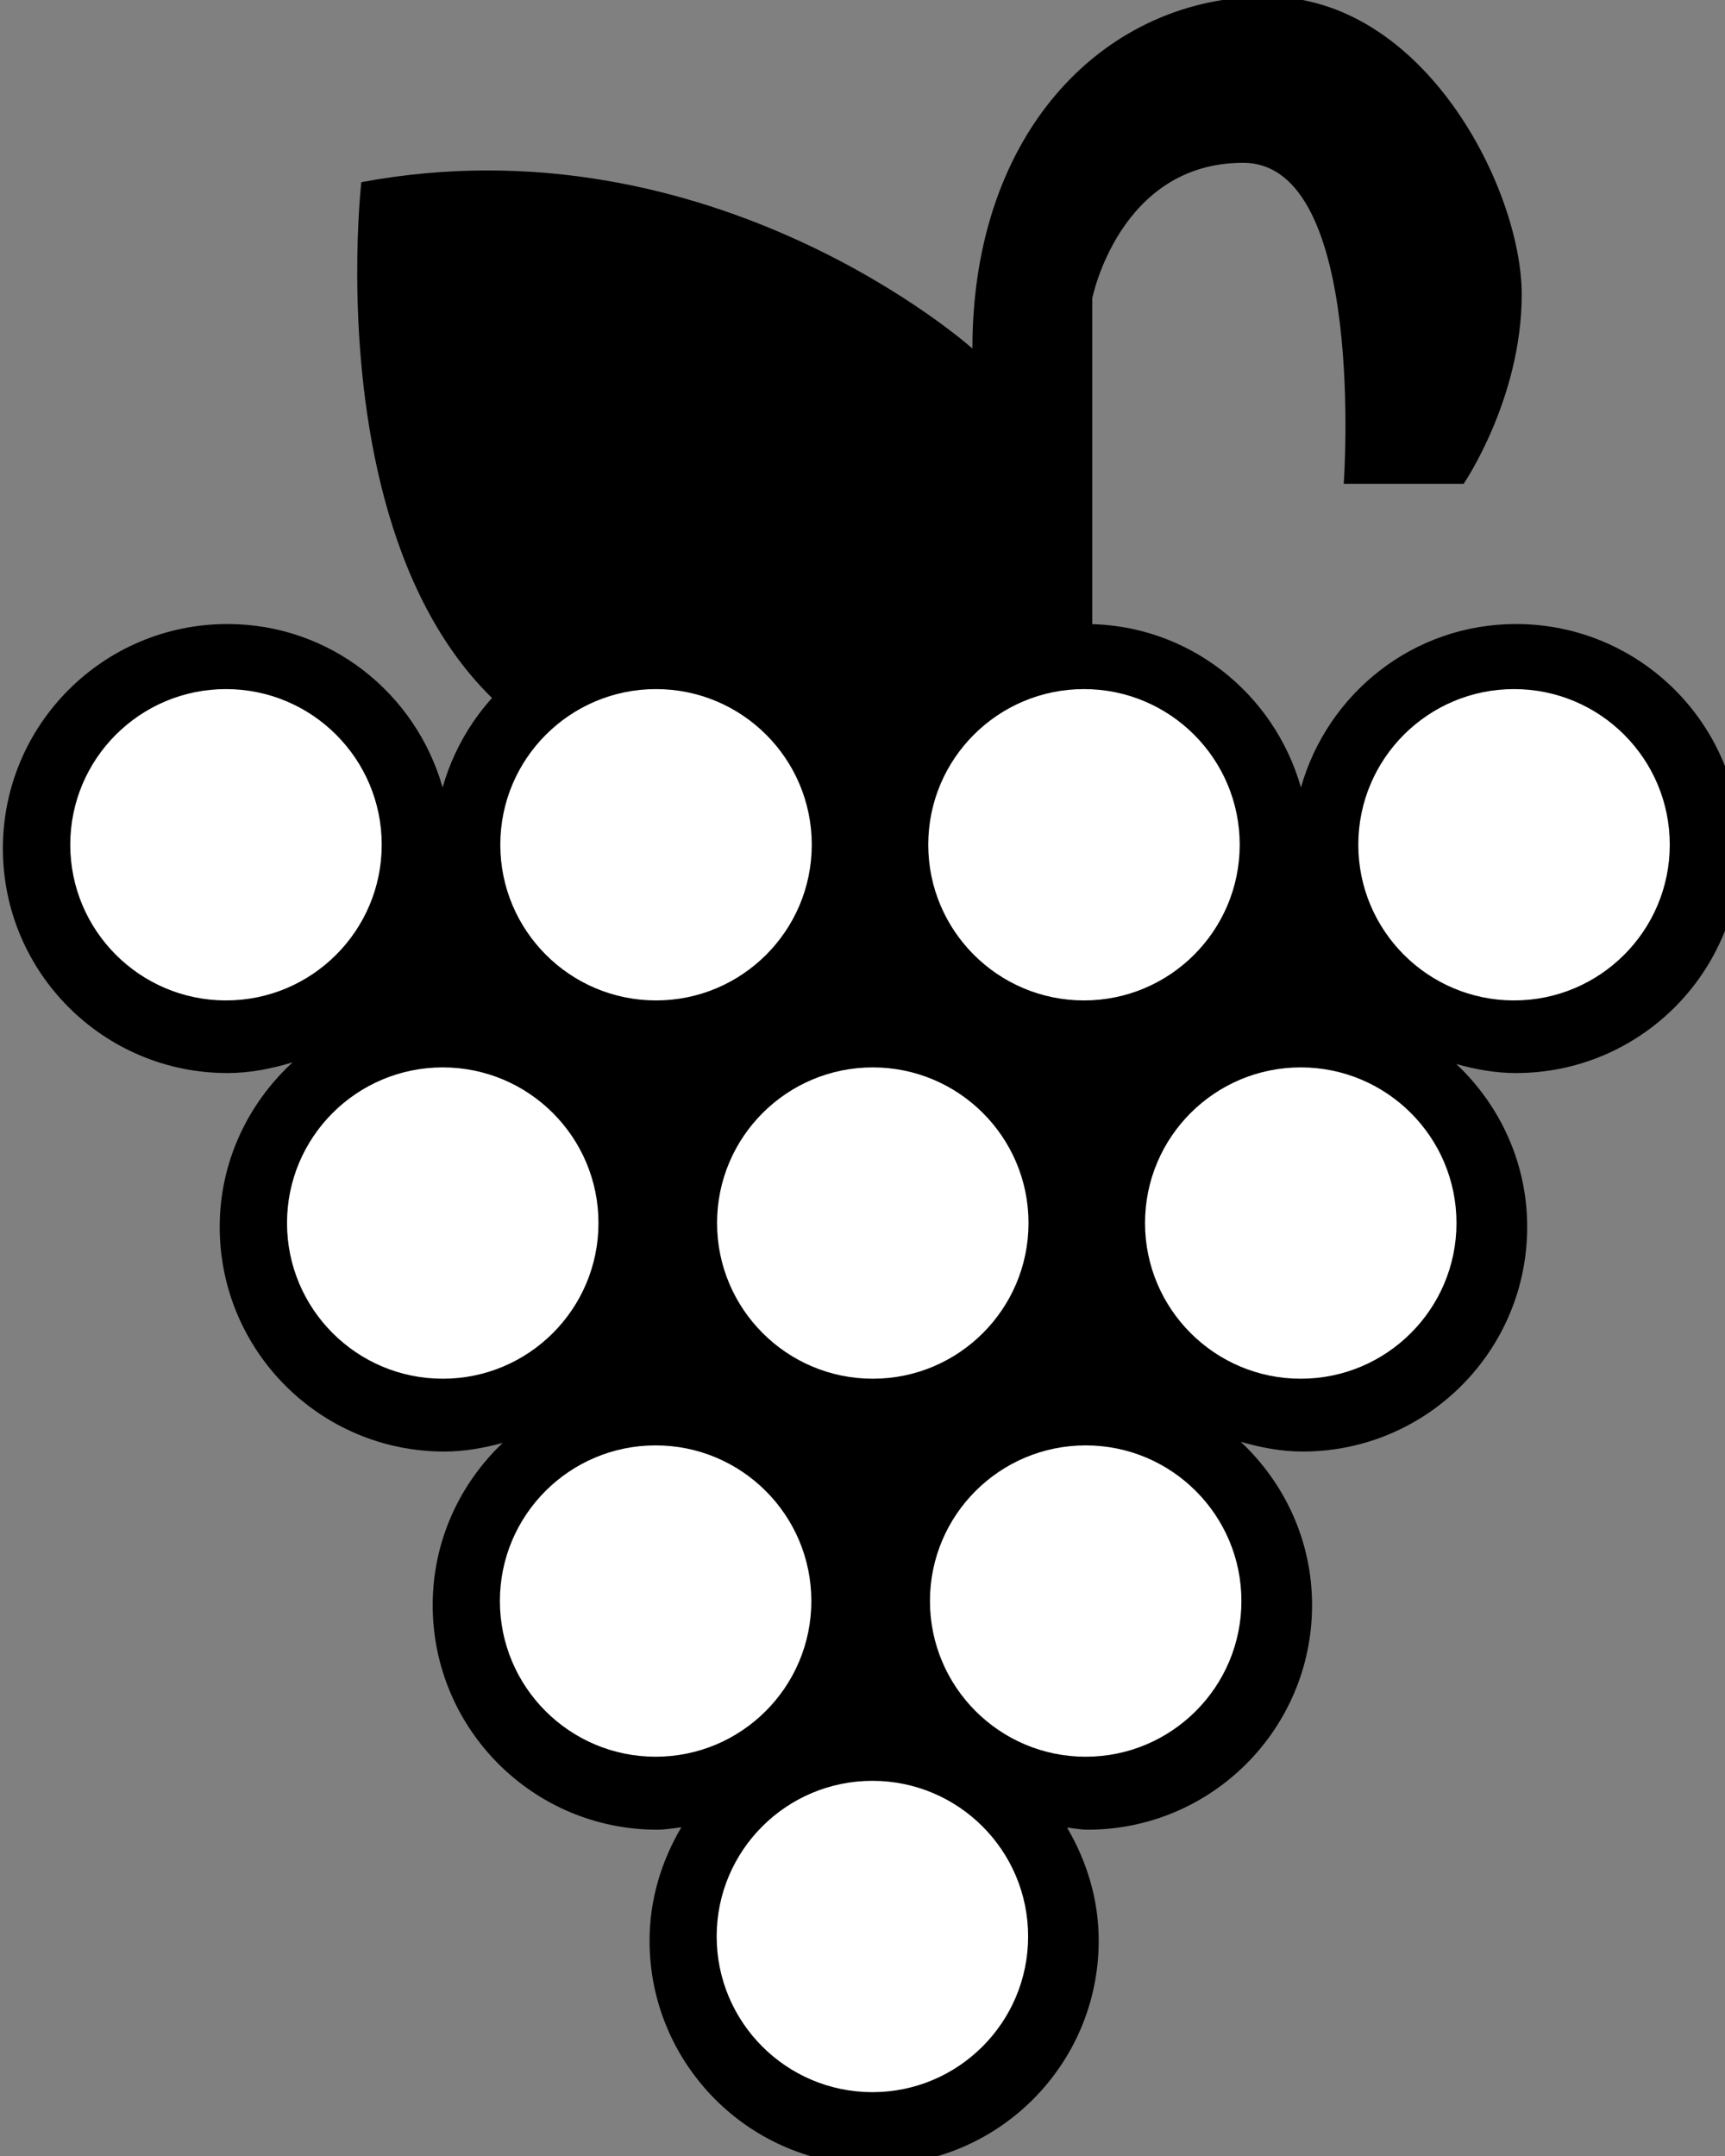 <?xml version="1.0" encoding="UTF-8" standalone="no"?>
<!-- Created with Inkscape (http://www.inkscape.org/) -->

<svg
   xmlns:dc="http://purl.org/dc/elements/1.1/"
   xmlns:cc="http://creativecommons.org/ns#"
   xmlns:rdf="http://www.w3.org/1999/02/22-rdf-syntax-ns#"
   xmlns:svg="http://www.w3.org/2000/svg"
   xmlns="http://www.w3.org/2000/svg"
   xmlns:sodipodi="http://sodipodi.sourceforge.net/DTD/sodipodi-0.dtd"
   xmlns:inkscape="http://www.inkscape.org/namespaces/inkscape"
   width="100"
   height="125"
   id="svg3114"
   version="1.1"
   inkscape:version="0.48.5 r10040"
   sodipodi:docname="raisins.svg">
  <rect width="100%" height="100%" fill="#808080" stroke="none"/>
  <defs
     id="defs3116" />
  <sodipodi:namedview
     id="base"
     pagecolor="#ffffff"
     bordercolor="#666666"
     borderopacity="1.0"
     inkscape:pageopacity="0.0"
     inkscape:pageshadow="2"
     inkscape:zoom="2.8"
     inkscape:cx="-27.341563"
     inkscape:cy="56.518365"
     inkscape:document-units="px"
     inkscape:current-layer="layer1"
     showgrid="false"
     showguides="true"
     inkscape:guide-bbox="true"
     fit-margin-top="0"
     fit-margin-left="0"
     fit-margin-right="0"
     fit-margin-bottom="0"
     inkscape:window-width="1600"
     inkscape:window-height="834"
     inkscape:window-x="0"
     inkscape:window-y="27"
     inkscape:window-maximized="1"
     inkscape:snap-global="true" />
  <g
     inkscape:label="Calque 1"
     inkscape:groupmode="layer"
     id="layer1"
     transform="translate(-0.04,1.299)">
    <g
       transform="matrix(1.184,0,0,1.108,-604.043,-438.515)"
       id="g51" />
    <g
       transform="matrix(-1.184,0,0,1.108,705.442,-438.537)"
       id="g51-7" />
    <g
       transform="matrix(1.257,0,0,1.257,-201.536,-507.229)"
       id="g85" />
    <g
       id="g3020"
       transform="translate(0,-0.004)">
      <g
         id="g3"
         transform="matrix(1.264,0,0,1.264,-202.462,-510.672)">
        <path
           id="path5"
           d="m 210.303,439.019 v -22.353 c 0,0 1.243,-6.21 6.92,-6.21 5.677,0 4.612,14.724 4.612,14.724 h 5.5 c 0,0 2.663,-3.898 2.663,-8.688 0,-4.793 -4.434,-13.662 -11.709,-13.662 -7.271,0 -13.484,6.036 -13.484,16.144 0,0 -11.883,-10.644 -28.026,-7.63 0,0 -3.191,27.675 16.672,27.675 h 16.852 z"
           inkscape:connector-curvature="0" />
      </g>
      <path
         id="path83"
         d="m 100.944,47.899 c 0,-7.189 -5.832,-13.014 -13.019,-13.014 -5.958,0 -10.92,4.017 -12.468,9.475 -1.553,-5.458 -6.52,-9.475 -12.473,-9.475 -5.882,0 -10.794,3.924 -12.407,9.278 -1.617,-5.354 -6.534,-9.278 -12.411,-9.278 -5.957,0 -10.92,4.017 -12.468,9.475 -1.553,-5.458 -6.518,-9.475 -12.472,-9.475 -7.192,0 -13.019,5.827 -13.019,13.014 0,7.187 5.827,13.019 13.019,13.019 1.323,0 2.577,-0.257 3.778,-0.621 -2.582,2.376 -4.227,5.757 -4.227,9.544 0,7.189 5.827,13.021 13.019,13.021 1.179,0 2.296,-0.206 3.386,-0.501 -2.492,2.372 -4.059,5.697 -4.059,9.405 0,7.189 5.827,13.021 13.019,13.021 0.477,0 0.931,-0.088 1.395,-0.14 -1.141,1.936 -1.842,4.168 -1.842,6.575 0,7.189 5.827,13.019 13.019,13.019 7.189,0 13.019,-5.831 13.019,-13.019 0,-2.404 -0.697,-4.62 -1.834,-6.558 0.397,0.038 0.776,0.123 1.184,0.123 7.189,0 13.019,-5.832 13.019,-13.021 0,-3.745 -1.605,-7.094 -4.135,-9.469 1.146,0.331 2.334,0.565 3.587,0.565 7.187,0 13.019,-5.832 13.019,-13.021 0,-3.732 -1.595,-7.076 -4.111,-9.447 1.108,0.309 2.253,0.524 3.461,0.524 7.187,-0.001 13.019,-5.832 13.019,-13.021 z"
         inkscape:connector-curvature="0" />
      <g
         id="g85-4"
         transform="matrix(1.264,0,0,1.264,-202.462,-510.672)">
        <path
           id="path87"
           d="m 170.572,434.596 c 3.942,0 7.142,3.195 7.142,7.138 0,3.943 -3.199,7.142 -7.142,7.142 -3.943,0 -7.142,-3.199 -7.142,-7.142 0,-3.943 3.199,-7.138 7.142,-7.138 z"
           inkscape:connector-curvature="0"
           style="fill:#ffffff" />
        <path
           id="path89"
           d="m 190.295,434.596 c 3.942,0 7.142,3.195 7.142,7.138 0,3.943 -3.199,7.142 -7.142,7.142 -3.943,0 -7.142,-3.199 -7.142,-7.142 0,-3.943 3.2,-7.138 7.142,-7.138 z"
           inkscape:connector-curvature="0"
           style="fill:#ffffff" />
        <path
           id="path91"
           d="m 209.922,434.596 c 3.942,0 7.142,3.195 7.142,7.138 0,3.943 -3.199,7.142 -7.142,7.142 -3.943,0 -7.142,-3.199 -7.142,-7.142 0,-3.943 3.2,-7.138 7.142,-7.138 z"
           inkscape:connector-curvature="0"
           style="fill:#ffffff" />
        <path
           id="path93"
           d="m 180.513,451.948 c 3.942,0 7.142,3.195 7.142,7.138 0,3.943 -3.199,7.142 -7.142,7.142 -3.943,0 -7.142,-3.199 -7.142,-7.142 0,-3.943 3.199,-7.138 7.142,-7.138 z"
           inkscape:connector-curvature="0"
           style="fill:#ffffff" />
        <path
           id="path95"
           d="m 200.236,451.948 c 3.942,0 7.142,3.195 7.142,7.138 0,3.943 -3.199,7.142 -7.142,7.142 -3.943,0 -7.142,-3.199 -7.142,-7.142 0,-3.943 3.2,-7.138 7.142,-7.138 z"
           inkscape:connector-curvature="0"
           style="fill:#ffffff" />
        <path
           id="path97"
           d="m 219.864,451.948 c 3.942,0 7.142,3.195 7.142,7.138 0,3.943 -3.199,7.142 -7.142,7.142 -3.943,0 -7.142,-3.199 -7.142,-7.142 0,-3.943 3.199,-7.138 7.142,-7.138 z"
           inkscape:connector-curvature="0"
           style="fill:#ffffff" />
        <path
           id="path99"
           d="m 190.276,469.286 c 3.943,0 7.142,3.195 7.142,7.138 0,3.943 -3.199,7.142 -7.142,7.142 -3.942,0 -7.142,-3.198 -7.142,-7.142 0.001,-3.943 3.2,-7.138 7.142,-7.138 z"
           inkscape:connector-curvature="0"
           style="fill:#ffffff" />
        <path
           id="path101"
           d="m 210,469.286 c 3.942,0 7.142,3.195 7.142,7.138 0,3.943 -3.199,7.142 -7.142,7.142 -3.943,0 -7.142,-3.198 -7.142,-7.142 0,-3.943 3.2,-7.138 7.142,-7.138 z"
           inkscape:connector-curvature="0"
           style="fill:#ffffff" />
        <path
           id="path103"
           d="m 200.218,484.672 c 3.942,0 7.142,3.195 7.142,7.138 0,3.943 -3.199,7.142 -7.142,7.142 -3.943,0 -7.142,-3.199 -7.142,-7.142 0,-3.943 3.199,-7.138 7.142,-7.138 z"
           inkscape:connector-curvature="0"
           style="fill:#ffffff" />
        <path
           id="path105"
           d="m 229.646,434.596 c 3.942,0 7.142,3.195 7.142,7.138 0,3.943 -3.199,7.142 -7.142,7.142 -3.943,0 -7.142,-3.199 -7.142,-7.142 0,-3.943 3.199,-7.138 7.142,-7.138 z"
           inkscape:connector-curvature="0"
           style="fill:#ffffff" />
      </g>
    </g>
  </g>
</svg>
